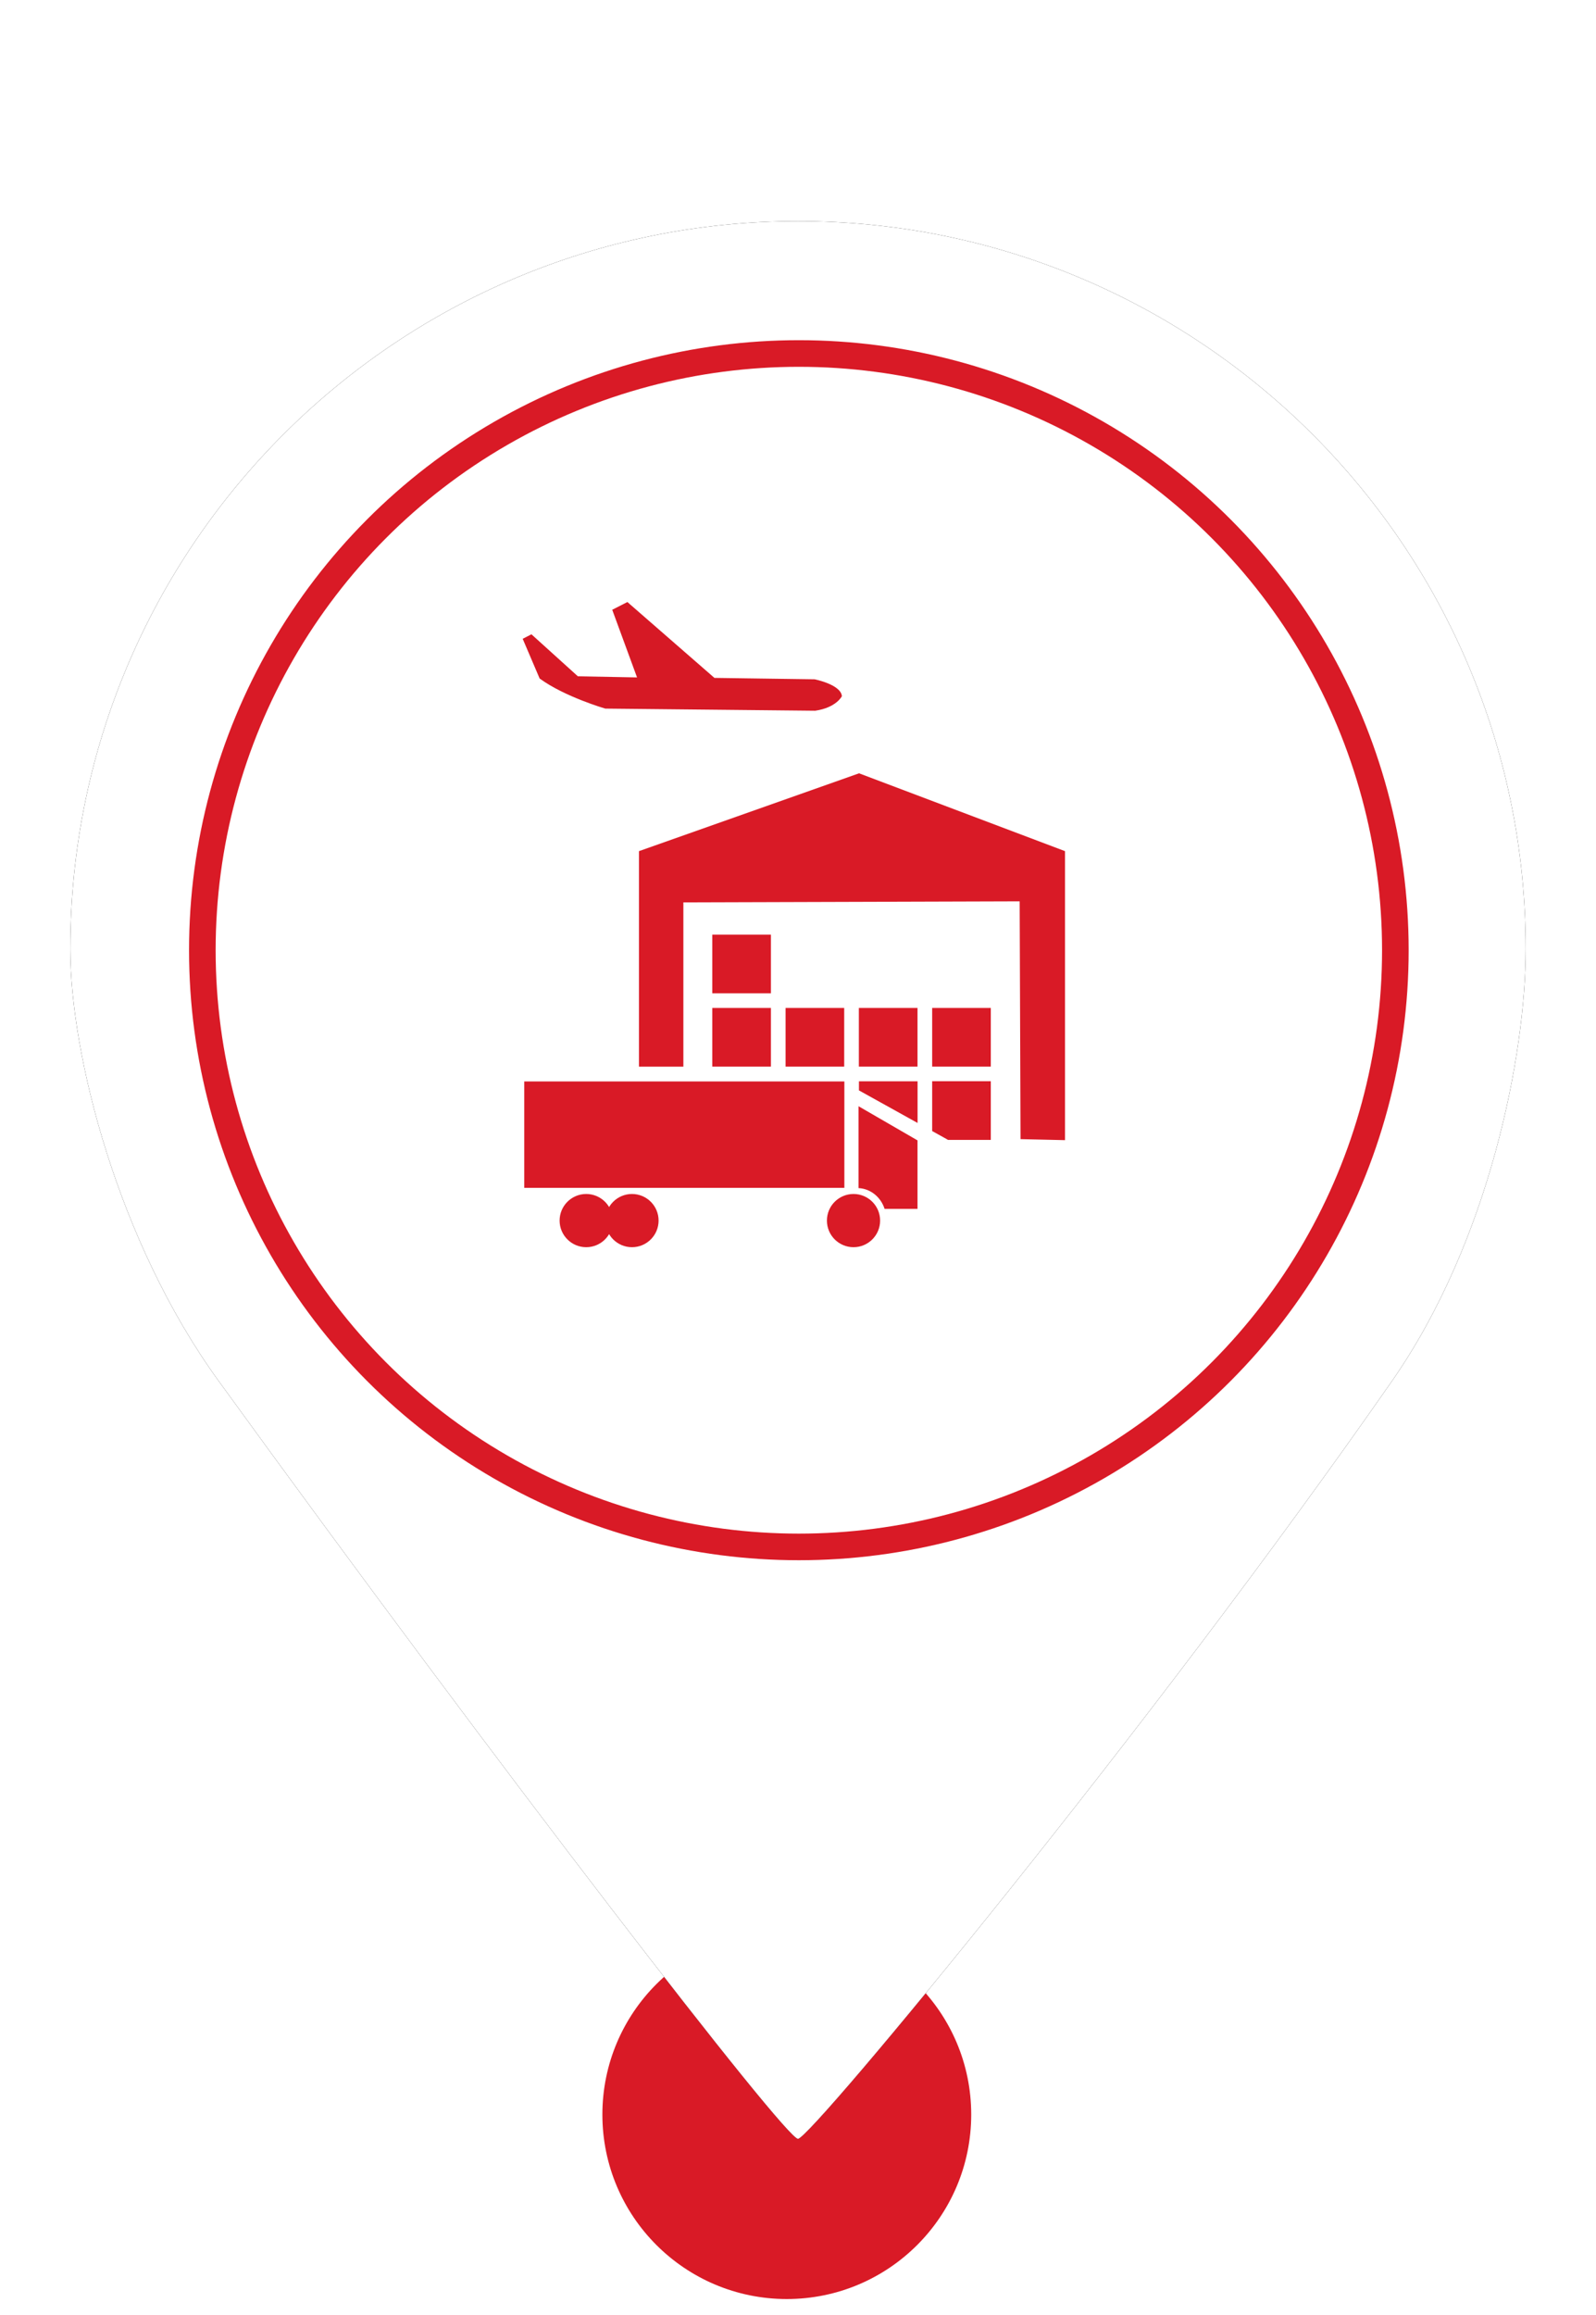 <?xml version="1.0" encoding="UTF-8"?>
<svg width="60px" height="87px" viewBox="0 0 60 87" version="1.1" xmlns="http://www.w3.org/2000/svg" xmlns:xlink="http://www.w3.org/1999/xlink">
    <!-- Generator: Sketch 52.6 (67491) - http://www.bohemiancoding.com/sketch -->
    <title>MarkerExportHubRed</title>
    <desc>Created with Sketch.</desc>
    <defs>
        <path d="M30,80.38 C30.48,80.38 43.277,64.914 52.339,51.888 C56.012,46.608 57.358,39.589 57.358,35.669 C57.358,20.56 45.109,8.311 30,8.311 C14.891,8.311 2.642,20.56 2.642,35.669 C2.642,39.635 4.43,46.671 8.212,51.888 C18.964,66.719 29.522,80.38 30,80.38 Z" id="path-1"></path>
        <filter x="-11.0%" y="-8.3%" width="121.9%" height="116.7%" filterUnits="objectBoundingBox" id="filter-2">
            <feOffset dx="0" dy="0" in="SourceAlpha" result="shadowOffsetOuter1"></feOffset>
            <feGaussianBlur stdDeviation="2" in="shadowOffsetOuter1" result="shadowBlurOuter1"></feGaussianBlur>
            <feColorMatrix values="0 0 0 0 0   0 0 0 0 0   0 0 0 0 0  0 0 0 0.5 0" type="matrix" in="shadowBlurOuter1"></feColorMatrix>
        </filter>
    </defs>
    <g id="MarkerExportHubRed" stroke="none" stroke-width="1" fill="none" fill-rule="evenodd">
        <circle id="Oval" fill="#D91A26" cx="29.579" cy="79.467" r="6.933"></circle>
        <g id="Oval">
            <use fill="black" fill-opacity="1" filter="url(#filter-2)" xlink:href="#path-1"></use>
            <use fill="#FFFFFF" fill-rule="evenodd" xlink:href="#path-1"></use>
        </g>
        <circle id="Path" stroke="#D91A26" fill="#FFFFFF" cx="30.032" cy="35.71" r="22.425"></circle>
        <g id="Group-15" transform="translate(19, 21.777)">
            <g id="Group-Copy" transform="translate(0.5, 0.221)" fill="#D61925">
                <path d="M11.147,4.712 L3.255,4.632 C3.255,4.632 1.727,4.19 0.787,3.501 L0.15,2.009 L0.479,1.84 L2.224,3.418 L4.449,3.46 L3.516,0.918 L4.086,0.627 L7.358,3.478 L11.125,3.531 C11.125,3.531 12.113,3.726 12.15,4.165 C12.15,4.165 11.946,4.595 11.147,4.712 Z" id="Fill-1"></path>
            </g>
            <g id="Group-14-Copy-2" transform="translate(0.151, 6.81)" fill="#D91A26">
                <path d="M15.344,13.615 L13.14,12.391 L13.14,12.049 L15.344,12.049 L15.344,13.615 Z M16.478,14.251 L16.478,14.244 L15.893,13.919 L15.893,12.046 L18.097,12.046 L18.097,14.251 L16.478,14.251 Z M4.87,3.4 L13.144,0.475 L20.887,3.4 L20.887,14.261 L19.215,14.223 L19.182,5.286 L6.54,5.325 L6.54,11.499 L4.87,11.499 L4.87,3.4 Z M7.626,9.293 L9.831,9.293 L9.831,11.498 L7.626,11.498 L7.626,9.293 Z M10.382,9.293 L12.586,9.293 L12.586,11.498 L10.382,11.498 L10.382,9.293 Z M13.137,9.293 L15.342,9.293 L15.342,11.498 L13.137,11.498 L13.137,9.293 Z M15.893,9.293 L18.097,9.293 L18.097,11.498 L15.893,11.498 L15.893,9.293 Z M7.626,6.538 L9.831,6.538 L9.831,8.742 L7.626,8.742 L7.626,6.538 Z" id="Combined-Shape"></path>
                <g id="Group-Copy-6" transform="translate(0.547, 11.845)">
                    <rect id="Rectangle" x="0.011" y="0.21" width="12.034" height="3.998"></rect>
                    <path d="M13.557,4.998 C13.417,4.56 13.034,4.24 12.577,4.218 L12.577,1.141 L14.795,2.425 L14.795,4.998 L13.557,4.998 Z" id="Combined-Shape"></path>
                    <ellipse id="Oval" cx="2.34" cy="5.439" rx="1" ry="1"></ellipse>
                    <ellipse id="Oval" cx="4.061" cy="5.439" rx="1" ry="1"></ellipse>
                    <ellipse id="Oval-Copy-2" cx="12.389" cy="5.439" rx="1" ry="1"></ellipse>
                </g>
            </g>
        </g>
    </g>
</svg>